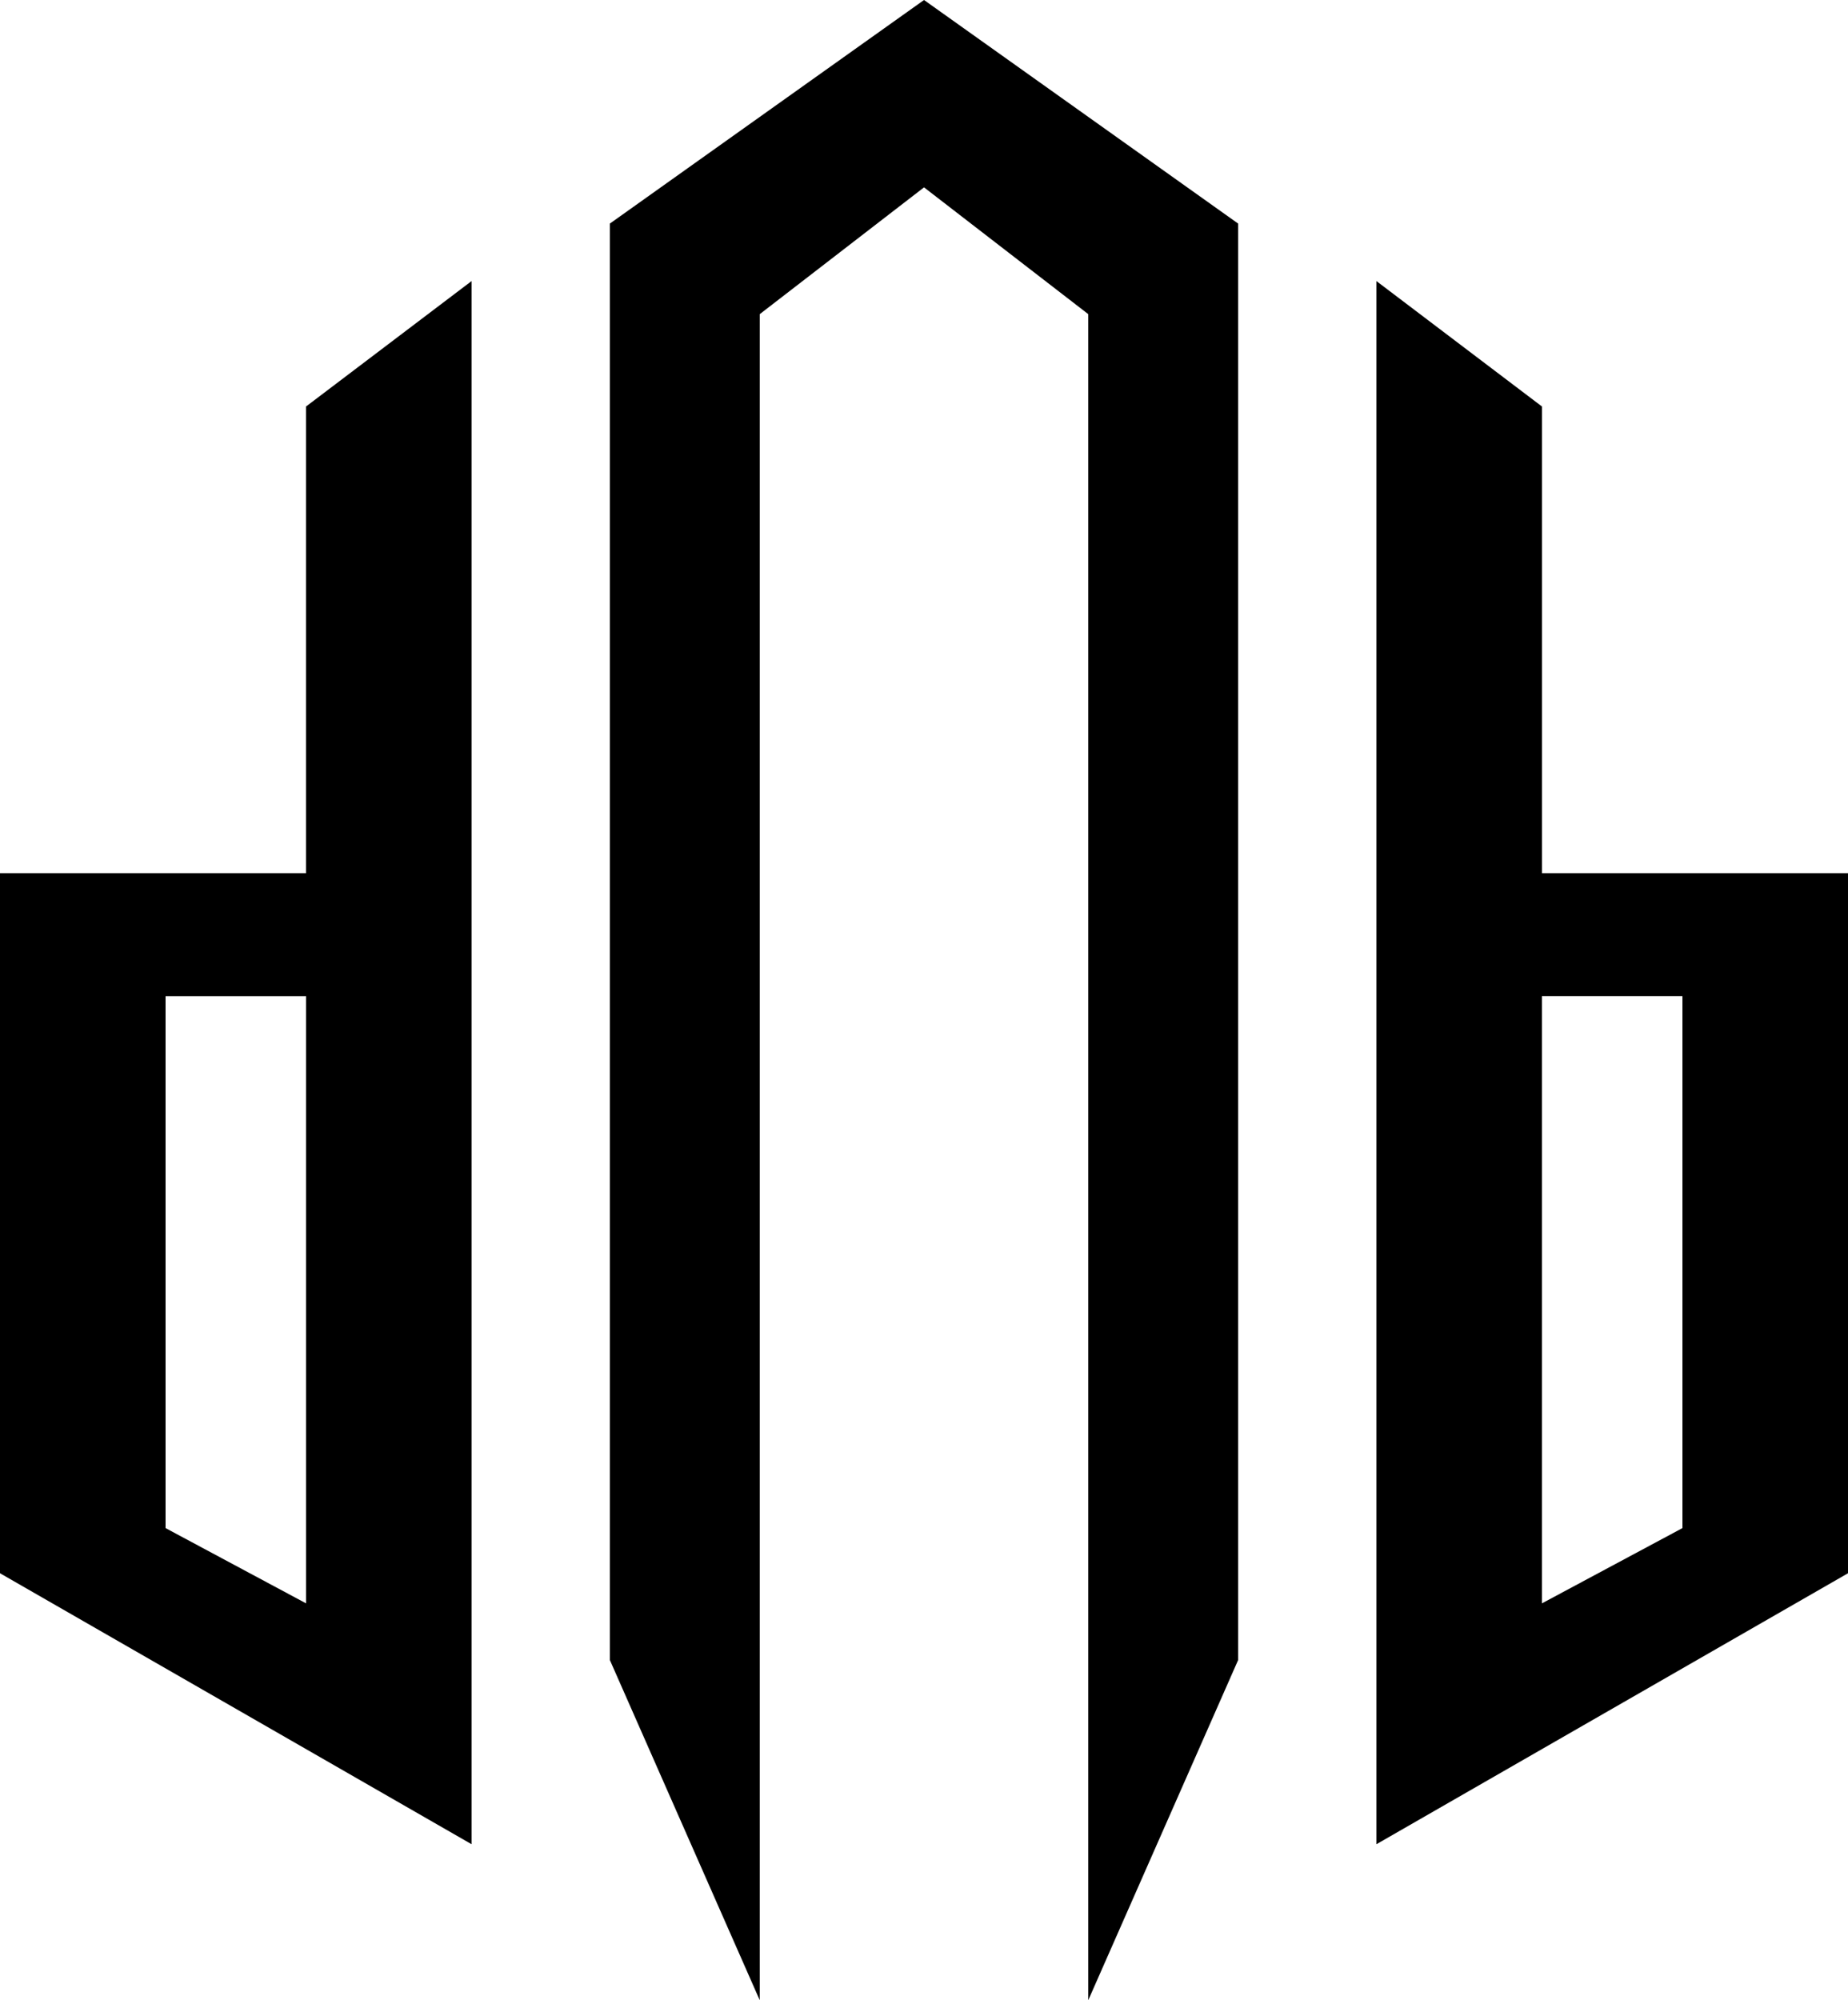 <?xml version="1.0" encoding="UTF-8"?>
<svg id="Layer_2" data-name="Layer 2" xmlns="http://www.w3.org/2000/svg" viewBox="0 0 373.81 404.51">
  <defs>
    <style>
      .cls-1 {
        stroke-width: 0px;
      }
    </style>
  </defs>
  <g id="Layer_1-2" data-name="Layer 1">
    <g>
      <path class="cls-1" d="M61.91,176.59H0v141.57l95.39,54.8V56.84l-33.49,25.37v94.38ZM61.91,324.25l-28.42-15.22v-107.57h28.42v122.8Z"/>
      <polygon class="cls-1" points="123.37 45.21 123.37 335.73 153.68 404.51 153.68 63.53 186.91 37.89 220.13 63.53 220.13 404.51 250.44 335.73 250.44 45.21 186.91 0 123.37 45.21"/>
      <path class="cls-1" d="M311.91,176.59v-94.38l-33.49-25.37v316.12l95.39-54.8v-141.57h-61.91ZM340.32,309.03l-28.42,15.22v-122.8h28.42v107.57Z"/>
    </g>
  </g>
</svg>